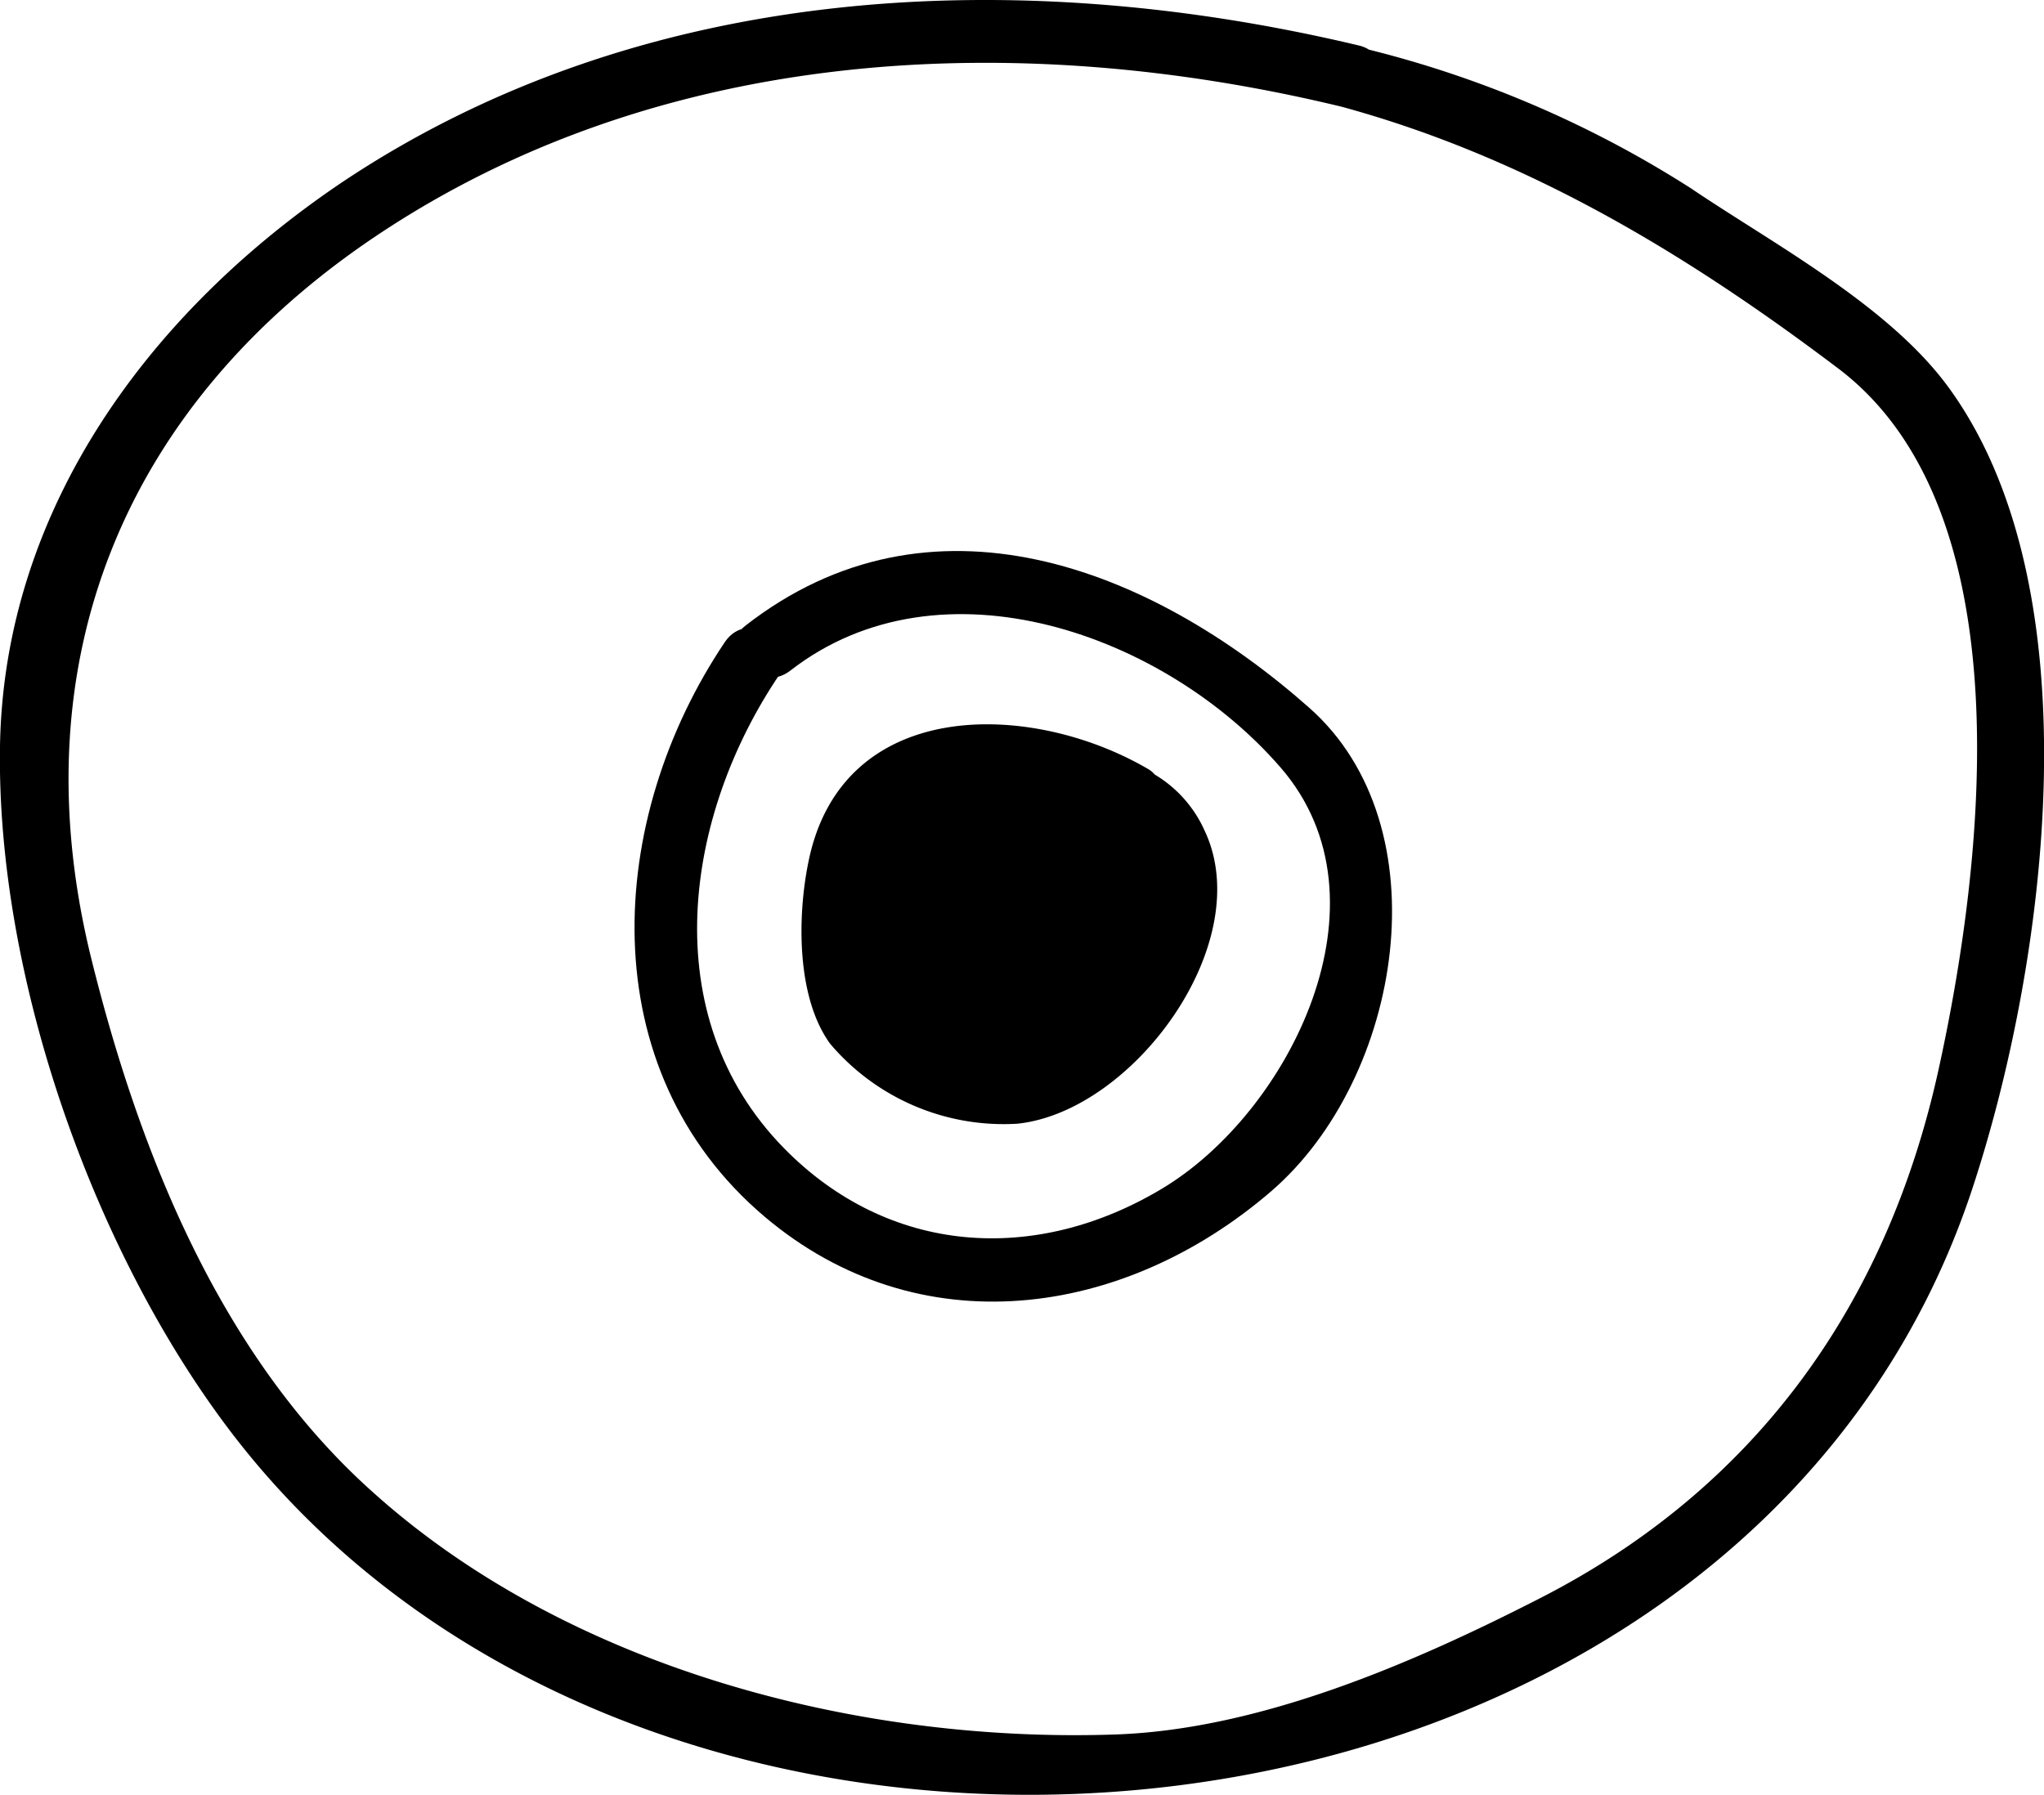 <svg xmlns="http://www.w3.org/2000/svg" viewBox="0 0 72.34 63.54"><title>small</title><g id="Layer_2" data-name="Layer 2"><g id="Layer_1-2" data-name="Layer 1"><path d="M47.49,3.78C54,5.56,59.62,8.94,65,13,71.71,18,70.21,30.6,68.6,37.9c-1.84,8.33-6.51,14.83-14.18,18.72C50,58.88,44.59,61.22,39.5,61.4c-9.17.32-19.42-2.37-26.33-8.6C7.81,48,4.93,40.81,3.23,33.93.64,23.44,4.39,14.34,13.3,8.36,23.37,1.61,36,1,47.49,3.78c1.41.33,2-1.84.6-2.17C36-1.27,22.77-.64,12.17,6.41,5.32,11,.14,18,0,26.41c-.13,8.06,3.22,17.71,8.08,24.16,15.23,20.2,53.46,16.35,61.7-8.42,2.64-7.95,4.45-21.28-.85-28.48-2.13-2.89-6.23-5.07-9.08-7a38.34,38.34,0,0,0-11.76-5A1.13,1.13,0,0,0,47.49,3.78Z"/><path d="M25.66,22.72C21.43,29,20.9,37.85,27.06,43.07c5.46,4.62,12.71,3.6,17.93-.9,4.64-4,6.11-12.91,1.34-17.12-5.65-5-13.41-8-19.95-2.9-1.14.89.46,2.47,1.59,1.59,5.34-4.15,13.29-1.27,17.36,3.44s.3,12.19-4.19,14.89-9.68,2.37-13.4-1.43c-4.59-4.69-3.52-11.8-.14-16.78.82-1.2-1.13-2.33-1.94-1.14Z"/><path d="M42.64,29.42a4.41,4.41,0,0,0-1.77-2,.92.92,0,0,0-.26-.21c-4.18-2.43-10.83-2.54-12,3.31-.39,1.9-.43,4.78.77,6.43A8.05,8.05,0,0,0,36,39.78C40.1,39.36,44.5,33.39,42.64,29.42Z"/></g></g></svg>
